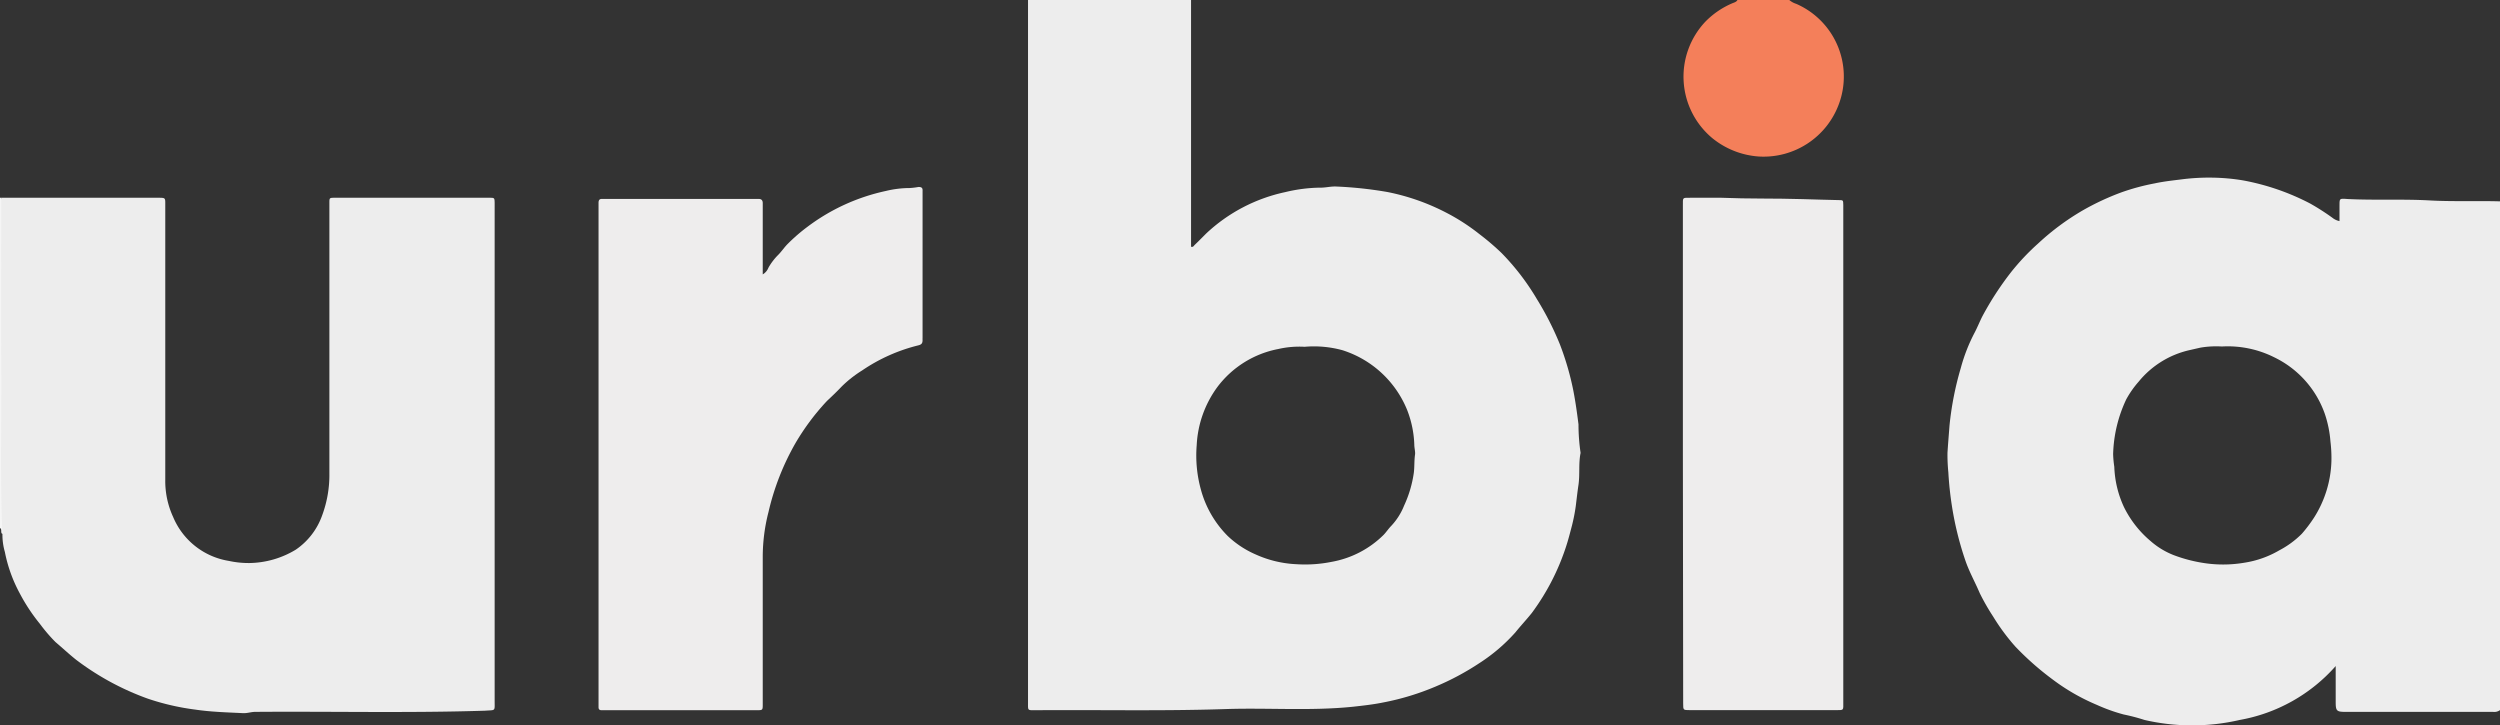 <svg xmlns="http://www.w3.org/2000/svg" viewBox="0 0 257 74.55"><rect x="0" y="0" width="257" height="74.55" fill="#333333" stroke="none"/><defs><style>.cls-1{fill:#f47f5a;}.cls-2{fill:#f5f5f5;}.cls-3{fill:#ededed;}.cls-4{fill:#eeeded;}</style></defs><g id="Layer_2" data-name="Layer 2"><g id="Layer_1-2" data-name="Layer 1"><path class="cls-1" d="M183.94,0a1.94,1.94,0,0,0,.7.39,8.15,8.15,0,0,1,4.43,10.22,8.25,8.25,0,0,1-8.26,5.48A8.5,8.5,0,0,1,176,14.18a8.23,8.23,0,0,1-.69-11.95A8.53,8.53,0,0,1,178.05.35c.2-.09.44-.13.56-.35Z"/><path class="cls-2" d="M0,20.33H.12a1.61,1.61,0,0,1,.2,1.13q0,13,0,25.94c0,2,0,4,0,6,0,.5.29,1-.07,1.5-.24-.14,0-.47-.25-.62Z"/><path class="cls-3" d="M.25,54.91C0,49.14.17,43.37.13,37.6s0-11.51,0-17.27H16.25c.78,0,.74,0,.74.74q0,14.12,0,28.25a8.82,8.82,0,0,0,.81,3.83,7.5,7.5,0,0,0,5.72,4.51,9.6,9.6,0,0,0,2.14.22,9.45,9.45,0,0,0,4.74-1.37A7.14,7.14,0,0,0,33.11,53a11.93,11.93,0,0,0,.75-4.35V20.88c0-.54,0-.55.56-.55H50.29c.55,0,.55,0,.56.55,0,.12,0,.25,0,.37V72.06c0,1.08.12.92-1,1-7.87.25-15.74.06-23.61.12-.43,0-.84.16-1.28.13-1.62-.08-3.24-.12-4.86-.36a25,25,0,0,1-4.91-1.13,27.61,27.61,0,0,1-7.37-4C7.09,67.24,6.4,66.59,5.7,66a17,17,0,0,1-1.6-1.87A18.76,18.76,0,0,1,2,60.94,14.93,14.93,0,0,1,.5,56.74,6.31,6.31,0,0,1,.25,54.91Z"/><path class="cls-4" d="M78.39,28.22a1.4,1.4,0,0,0,.61-.71,6.15,6.15,0,0,1,1-1.31c.36-.36.64-.8,1-1.15a18.19,18.19,0,0,1,2-1.73,20.61,20.61,0,0,1,8.07-3.69,10.52,10.52,0,0,1,2.44-.3,7.06,7.06,0,0,0,.91-.11c.28,0,.44.07.42.38,0,.12,0,.25,0,.37V34.72a1.92,1.92,0,0,0,0,.24c0,.33-.11.46-.43.54a17.8,17.8,0,0,0-5.78,2.58,11.94,11.94,0,0,0-2.13,1.68c-.48.51-1,1-1.49,1.46a24.36,24.36,0,0,0-3.21,4.29A26,26,0,0,0,79,52.64a18.54,18.54,0,0,0-.59,4.63c0,4.92,0,9.83,0,14.75v.37c0,.61,0,.62-.62.62H61.84c-.2,0-.31-.09-.31-.3s0-.29,0-.43V21.16c0-.1,0-.2,0-.31,0-.29.11-.42.4-.4.12,0,.25,0,.37,0H78c.28,0,.41.15.41.43v7.33Z"/><path class="cls-4" d="M173,46.61V21.14c0-.87-.07-.81.79-.81,1.06,0,2.11,0,3.17,0,2.78.12,5.57.05,8.35.14,1.24.05,2.47.06,3.71.1.46,0,.46,0,.47.51,0,.12,0,.24,0,.37q0,25.34,0,50.69c0,.94.1.86-.87.86H173.71c-.68,0-.68,0-.68-.68Z"/><path class="cls-3" d="M162.48,46.52a19.86,19.86,0,0,1-.21-2.89c-.15-1.18-.31-2.35-.54-3.52a29.08,29.08,0,0,0-1.38-4.73A31.23,31.23,0,0,0,158,30.76,24.7,24.7,0,0,0,154.35,26a25.88,25.88,0,0,0-2.25-1.92,20.94,20.94,0,0,0-3.47-2.24,22.66,22.66,0,0,0-6-2.1,40.57,40.57,0,0,0-5.38-.57c-.55,0-1.06.14-1.6.12a16.11,16.11,0,0,0-3.53.46A17.08,17.08,0,0,0,124,24c-.4.4-.79.8-1.19,1.18-.09.09-.16.26-.37.18V0H105.68V72.2c0,.87-.07.81.79.81,6.53-.05,13,.1,19.58-.12,4.35-.14,8.71.21,13.06-.24,1-.11,2.08-.23,3.1-.44a26.52,26.52,0,0,0,5.36-1.63,27.1,27.1,0,0,0,4.51-2.41A18,18,0,0,0,155.79,65c.55-.69,1.16-1.33,1.69-2A23.84,23.84,0,0,0,161,56.16c.23-.7.41-1.42.6-2.14a18.42,18.42,0,0,0,.39-2c.09-.73.17-1.46.28-2.19.15-1.07,0-2.15.2-3.2A.24.24,0,0,0,162.48,46.52Zm-17.14,2.09a12,12,0,0,1-1,3.37,6.61,6.61,0,0,1-1.31,2.07c-.29.29-.51.64-.8.94a10.1,10.1,0,0,1-5.35,2.77,13.77,13.77,0,0,1-3.62.24,11.38,11.38,0,0,1-4.17-1,9.86,9.86,0,0,1-2.87-1.89,10.7,10.7,0,0,1-2.76-4.75,13.16,13.16,0,0,1-.44-4.58,11,11,0,0,1,2.13-6,10.24,10.24,0,0,1,6.25-3.9,9.7,9.7,0,0,1,2.72-.23A11.07,11.07,0,0,1,138,36a10.65,10.65,0,0,1,6.66,6.16,10.75,10.75,0,0,1,.73,3.54c0,.35.11.72.08,1C145.37,47.38,145.42,48,145.34,48.61Z"/><path class="cls-3" d="M249.7,20.6c-2.78-.15-5.57,0-8.35-.14-.91-.06-.84-.09-.85.82,0,.48,0,1,0,1.45a1.76,1.76,0,0,1-.74-.35,23.8,23.8,0,0,0-2.28-1.46,24.46,24.46,0,0,0-6.92-2.38,21,21,0,0,0-3.25-.28,22.1,22.1,0,0,0-3.13.19c-.89.11-1.79.21-2.67.4a22.88,22.88,0,0,0-3.39.91,26.34,26.34,0,0,0-4,1.86,25.62,25.62,0,0,0-4.6,3.41A23.89,23.89,0,0,0,206.72,28a31.69,31.69,0,0,0-2.92,4.49c-.28.55-.51,1.13-.79,1.67a17.71,17.71,0,0,0-1.44,3.67,32,32,0,0,0-1.16,5.91c-.07.94-.15,1.88-.21,2.82a18.67,18.67,0,0,0,.09,2,35.12,35.12,0,0,0,.38,3.54,32.87,32.87,0,0,0,1.38,5.55c.4,1.16,1,2.22,1.47,3.33a23.05,23.05,0,0,0,1.38,2.41,21.36,21.36,0,0,0,2.27,3.07A29.57,29.57,0,0,0,211,69.84a21.07,21.07,0,0,0,4.53,2.61,18.13,18.13,0,0,0,2.79,1,19.62,19.62,0,0,1,2.13.56,21.76,21.76,0,0,0,9.8,0,17.15,17.15,0,0,0,9.86-5.54c0,1.34,0,2.53,0,3.71,0,.9.1,1,1,1h15.17A1,1,0,0,0,257,73V20.7C254.57,20.63,252.14,20.74,249.7,20.6ZM237.89,53.2a14.61,14.61,0,0,1-1.26,1.67,9.52,9.52,0,0,1-2.33,1.71,10.13,10.13,0,0,1-3.6,1.27,12.94,12.94,0,0,1-3.93.06,15.08,15.08,0,0,1-3.33-.85,8,8,0,0,1-2.36-1.44,10.77,10.77,0,0,1-2.73-3.48,10.65,10.65,0,0,1-1-4.15,11,11,0,0,1-.12-1.29,14,14,0,0,1,1.35-5.65,10,10,0,0,1,1.27-1.81A9.43,9.43,0,0,1,225.05,36l1.14-.26a9.71,9.71,0,0,1,2.22-.12,10.65,10.65,0,0,1,5.38,1.11A10.2,10.2,0,0,1,239,42.57a11.57,11.57,0,0,1,.57,2.82,13.87,13.87,0,0,1,.1,2A11.42,11.42,0,0,1,237.89,53.2Z"/></g></g></svg>